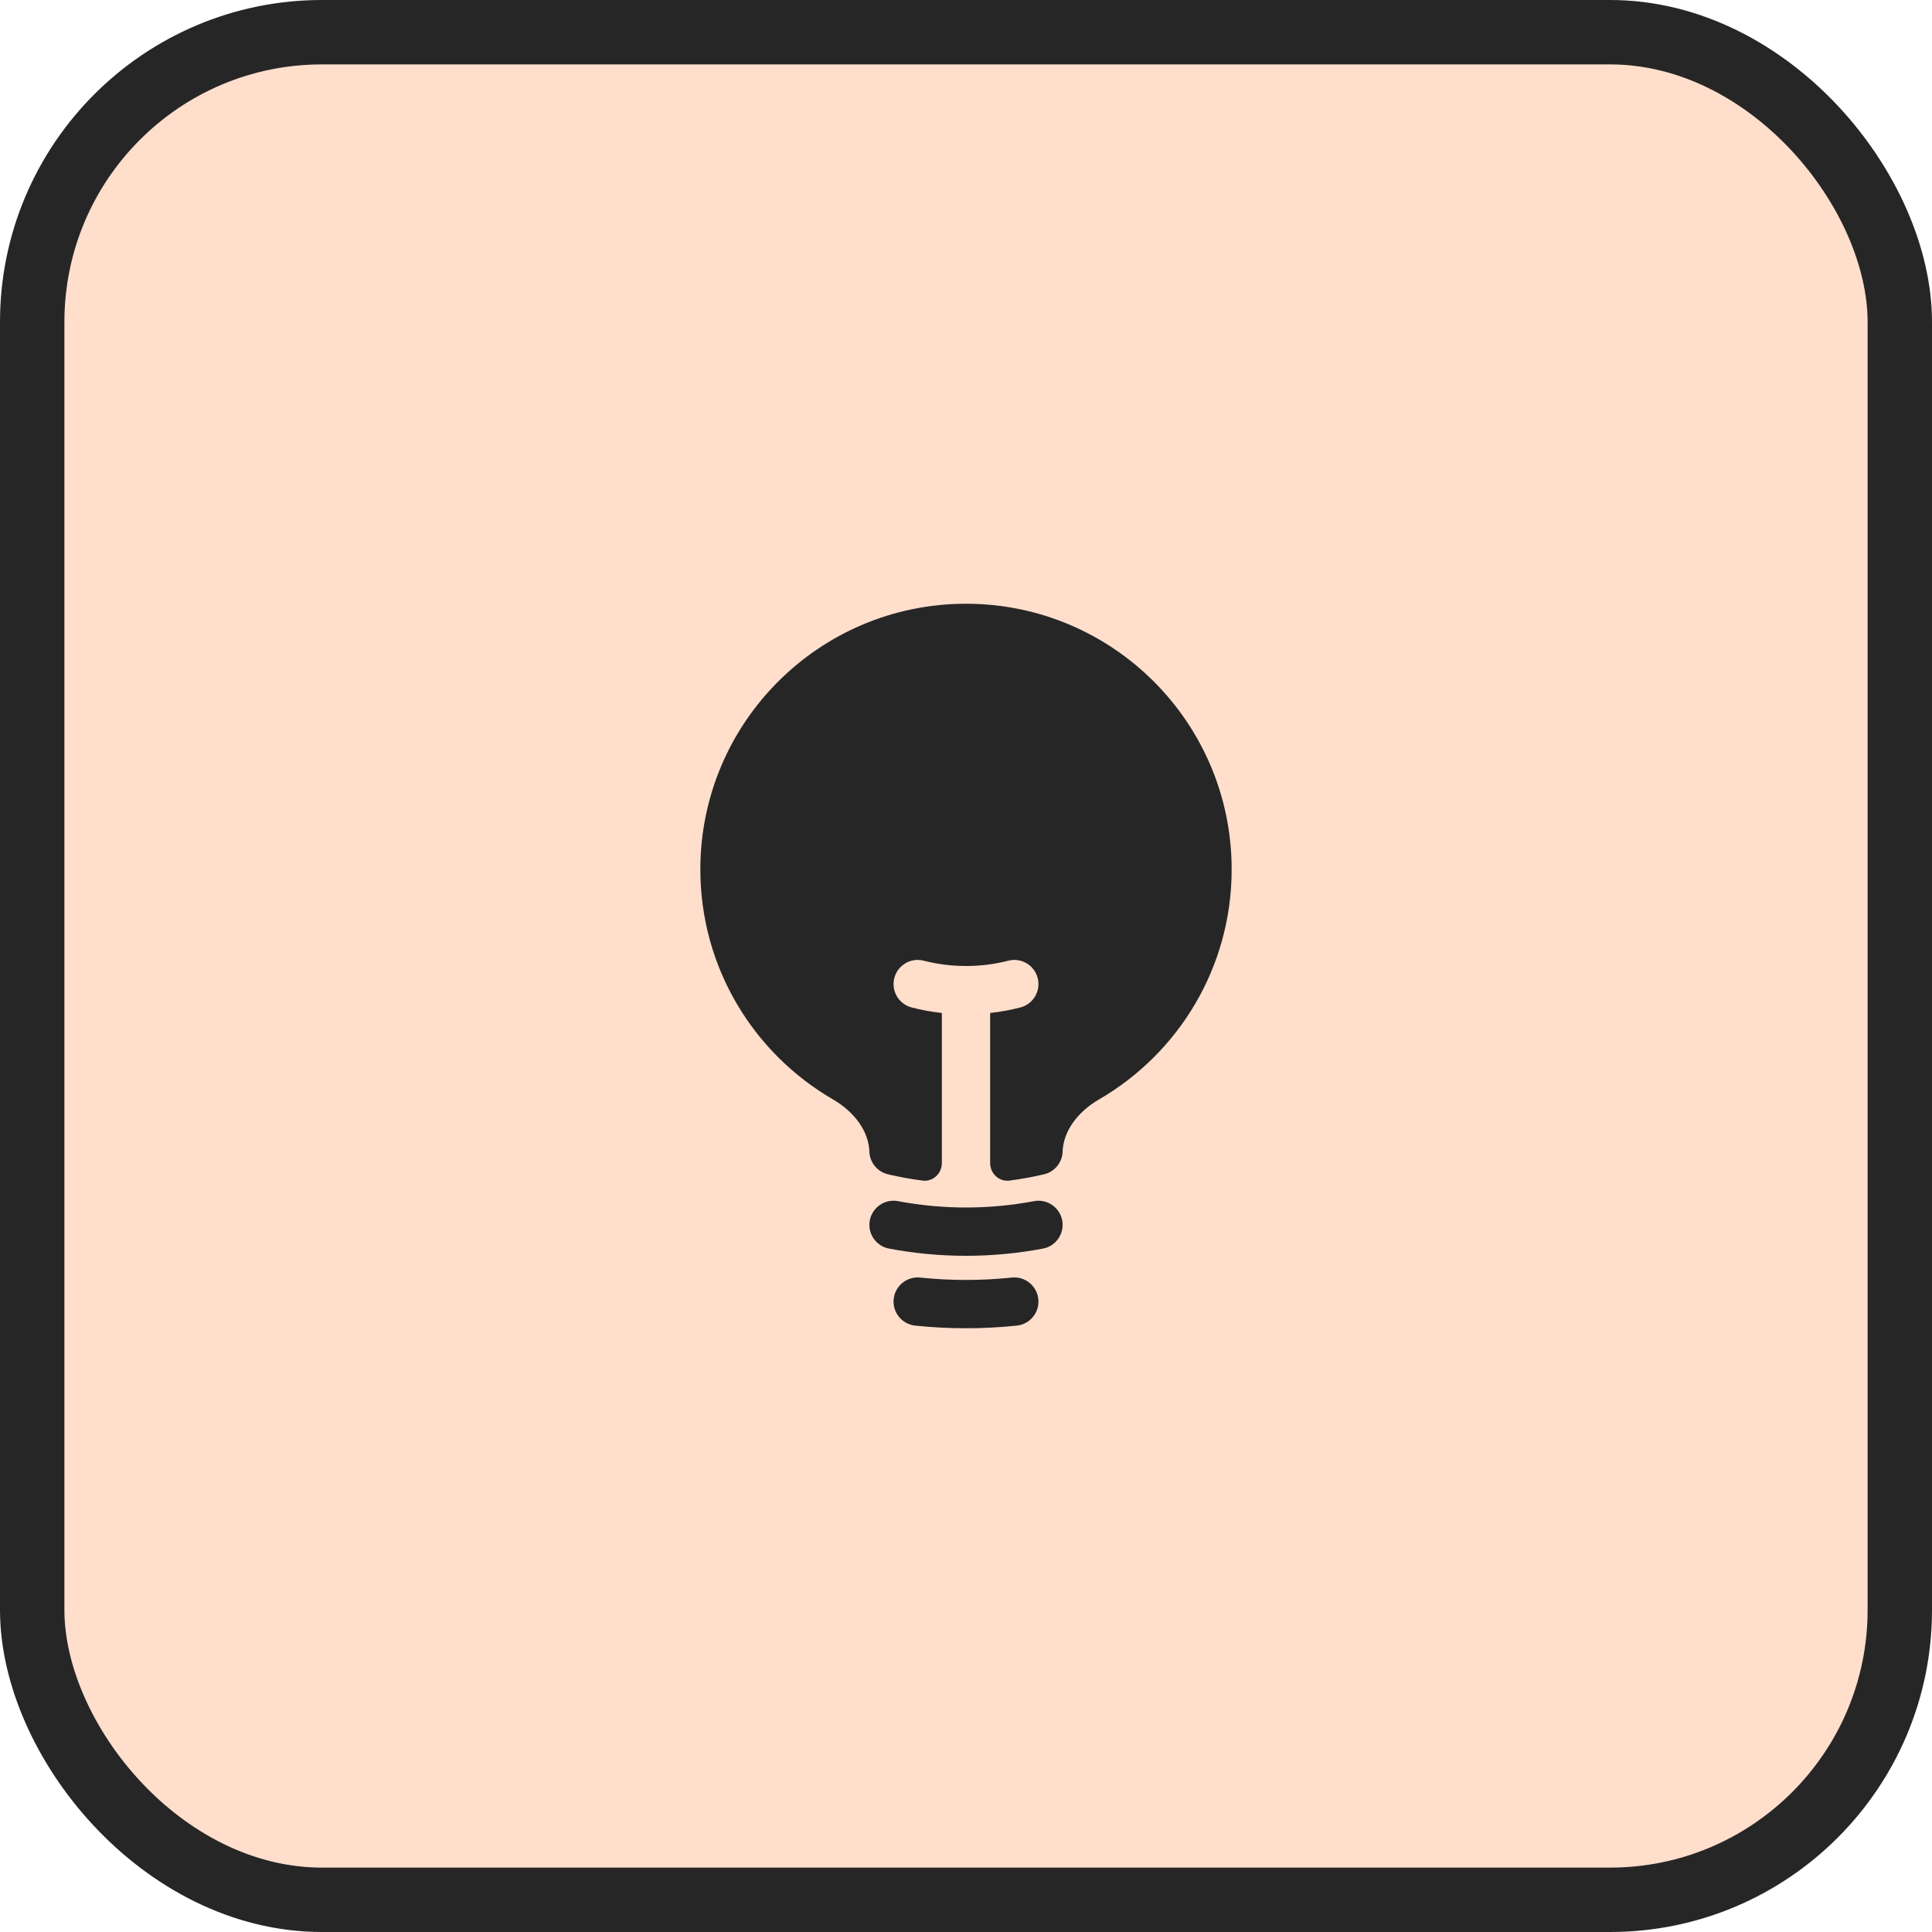 <svg width="60" height="60" viewBox="0 0 60 60" fill="none" xmlns="http://www.w3.org/2000/svg">
<rect x="1" y="1" width="58" height="58" rx="9" fill="#FFDECC"/>
<rect x="1" y="1" width="58" height="58" rx="9" stroke="#262626" stroke-width="2"/>
<path d="M30 18.75C25.444 18.75 21.75 22.444 21.75 27C21.75 30.051 23.406 32.714 25.865 34.141C26.551 34.538 26.98 35.148 26.999 35.763C27.01 36.101 27.247 36.391 27.576 36.469C27.928 36.552 28.286 36.617 28.65 36.664C28.973 36.706 29.25 36.446 29.25 36.12V31.459C28.931 31.424 28.618 31.366 28.313 31.288C27.912 31.184 27.671 30.775 27.774 30.374C27.877 29.973 28.286 29.732 28.687 29.835C29.106 29.943 29.546 30 30 30C30.455 30 30.894 29.943 31.313 29.835C31.714 29.732 32.123 29.973 32.227 30.374C32.33 30.775 32.088 31.184 31.687 31.288C31.382 31.366 31.07 31.424 30.75 31.459V36.12C30.75 36.446 31.027 36.705 31.351 36.664C31.714 36.617 32.072 36.552 32.424 36.469C32.753 36.391 32.99 36.101 33.001 35.763C33.02 35.148 33.449 34.538 34.135 34.141C36.594 32.714 38.25 30.051 38.25 27C38.25 22.444 34.556 18.75 30 18.75Z" fill="#262626"/>
<path fill-rule="evenodd" clip-rule="evenodd" d="M27.013 37.9C27.09 37.493 27.483 37.225 27.89 37.303C28.573 37.432 29.278 37.5 30 37.5C30.722 37.5 31.427 37.432 32.11 37.303C32.517 37.225 32.91 37.493 32.987 37.9C33.064 38.307 32.797 38.699 32.39 38.776C31.615 38.923 30.816 39 30 39C29.184 39 28.385 38.923 27.61 38.776C27.203 38.699 26.936 38.307 27.013 37.9Z" fill="#262626"/>
<path fill-rule="evenodd" clip-rule="evenodd" d="M27.754 40.344C27.797 39.932 28.166 39.633 28.578 39.676C29.045 39.725 29.52 39.75 30 39.75C30.48 39.75 30.955 39.725 31.422 39.676C31.834 39.633 32.203 39.932 32.246 40.344C32.289 40.756 31.99 41.125 31.578 41.168C31.059 41.222 30.533 41.25 30 41.25C29.467 41.25 28.941 41.222 28.422 41.168C28.01 41.125 27.711 40.756 27.754 40.344Z" fill="#262626"/>
</svg>
